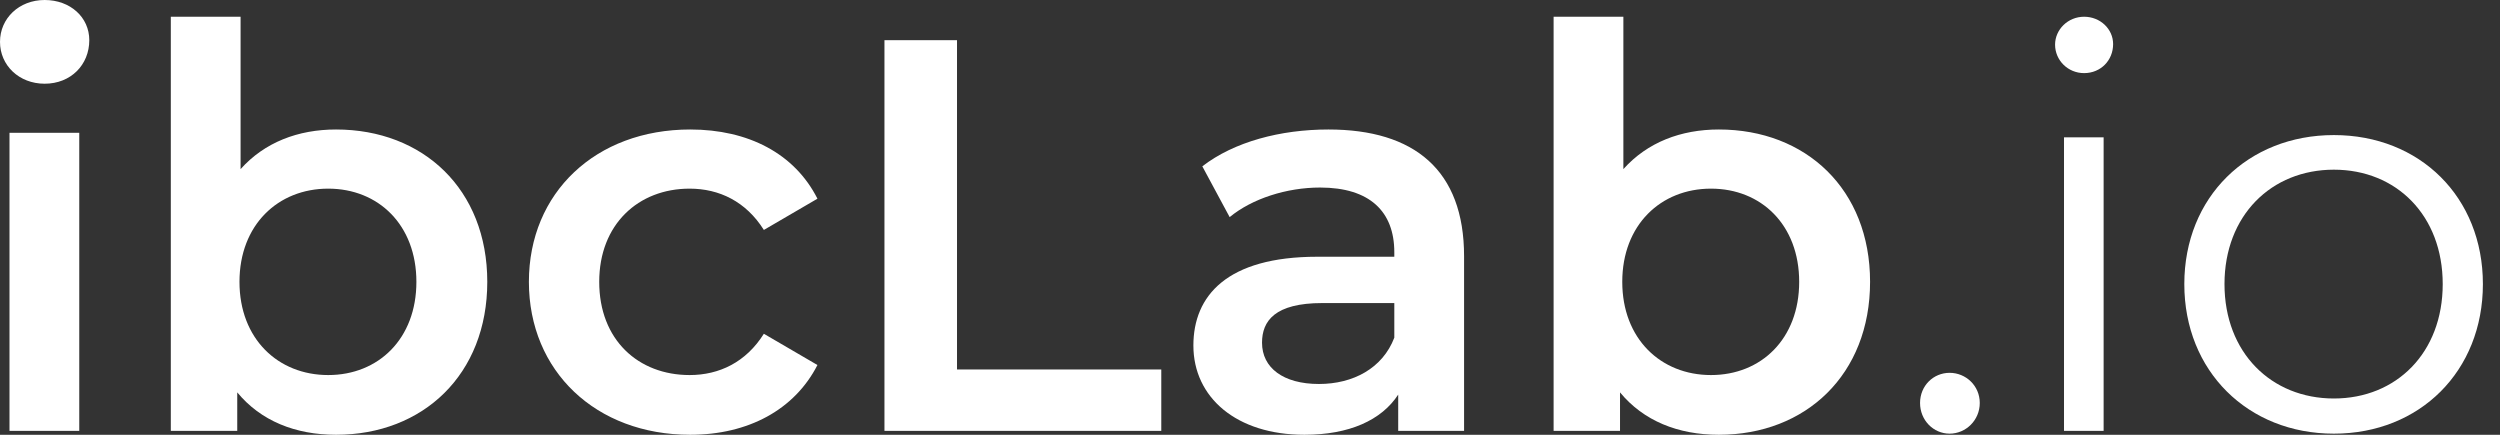<svg width="138" height="24" viewBox="0 0 138 24" fill="none" xmlns="http://www.w3.org/2000/svg">
<rect x="0" y="0" width="138" height="24" fill="#333333" stroke="none"/>
<path d="M2.465 4.621C1.048 4.621 0 3.605 0 2.311C0 1.017 1.048 0 2.465 0C3.882 0 4.929 0.955 4.929 2.218C4.929 3.574 3.913 4.621 2.465 4.621ZM0.524 23.784V7.332H4.375V23.784H0.524Z" fill="white"/>
<path d="M18.549 7.148C23.355 7.148 26.898 10.444 26.898 15.558C26.898 20.673 23.355 24 18.549 24C16.3 24 14.39 23.23 13.096 21.659V23.784H9.429V0.924H13.28V9.335C14.605 7.856 16.454 7.148 18.549 7.148ZM18.117 20.703C20.89 20.703 22.985 18.701 22.985 15.558C22.985 12.416 20.89 10.413 18.117 10.413C15.345 10.413 13.219 12.416 13.219 15.558C13.219 18.701 15.345 20.703 18.117 20.703Z" fill="white"/>
<path d="M38.098 24C32.892 24 29.195 20.488 29.195 15.558C29.195 10.629 32.892 7.148 38.098 7.148C41.303 7.148 43.86 8.472 45.123 10.968L42.165 12.693C41.179 11.122 39.7 10.413 38.068 10.413C35.233 10.413 33.077 12.385 33.077 15.558C33.077 18.762 35.233 20.703 38.068 20.703C39.7 20.703 41.179 19.995 42.165 18.424L45.123 20.149C43.86 22.614 41.303 24 38.098 24Z" fill="white"/>
<path d="M48.822 23.784V2.218H52.827V20.395H64.103V23.784H48.822Z" fill="white"/>
<path d="M73.33 7.148C78.075 7.148 80.817 9.397 80.817 14.141V23.784H77.181V21.782C76.257 23.199 74.47 24 72.005 24C68.247 24 65.875 21.936 65.875 19.071C65.875 16.329 67.723 14.172 72.714 14.172H76.966V13.925C76.966 11.677 75.61 10.352 72.868 10.352C71.02 10.352 69.109 10.968 67.877 11.985L66.368 9.181C68.124 7.825 70.681 7.148 73.33 7.148ZM72.807 21.196C74.686 21.196 76.319 20.334 76.966 18.639V16.729H72.991C70.373 16.729 69.664 17.715 69.664 18.917C69.664 20.303 70.835 21.196 72.807 21.196Z" fill="white"/>
<path d="M94.879 7.148C99.685 7.148 103.228 10.444 103.228 15.558C103.228 20.673 99.685 24 94.879 24C92.63 24 90.719 23.23 89.425 21.659V23.784H85.759V0.924H89.61V9.335C90.935 7.856 92.784 7.148 94.879 7.148ZM94.447 20.703C97.22 20.703 99.315 18.701 99.315 15.558C99.315 12.416 97.22 10.413 94.447 10.413C91.674 10.413 89.549 12.416 89.549 15.558C89.549 18.701 91.674 20.703 94.447 20.703Z" fill="white"/>
<path d="M107.619 23.938C106.726 23.938 105.987 23.199 105.987 22.244C105.987 21.289 106.726 20.58 107.619 20.58C108.513 20.58 109.283 21.289 109.283 22.244C109.283 23.199 108.513 23.938 107.619 23.938Z" fill="white"/>
<path d="M115.042 4.036C114.148 4.036 113.44 3.327 113.44 2.465C113.44 1.633 114.148 0.924 115.042 0.924C115.935 0.924 116.644 1.602 116.644 2.434C116.644 3.327 115.966 4.036 115.042 4.036ZM113.933 23.784V7.579H116.12V23.784H113.933Z" fill="white"/>
<path d="M128.83 23.938C124.086 23.938 120.574 20.488 120.574 15.682C120.574 10.876 124.086 7.456 128.83 7.456C133.575 7.456 137.056 10.876 137.056 15.682C137.056 20.488 133.575 23.938 128.83 23.938ZM128.83 21.997C132.281 21.997 134.838 19.471 134.838 15.682C134.838 11.892 132.281 9.366 128.83 9.366C125.38 9.366 122.792 11.892 122.792 15.682C122.792 19.471 125.38 21.997 128.83 21.997Z" fill="white"/>
</svg>
